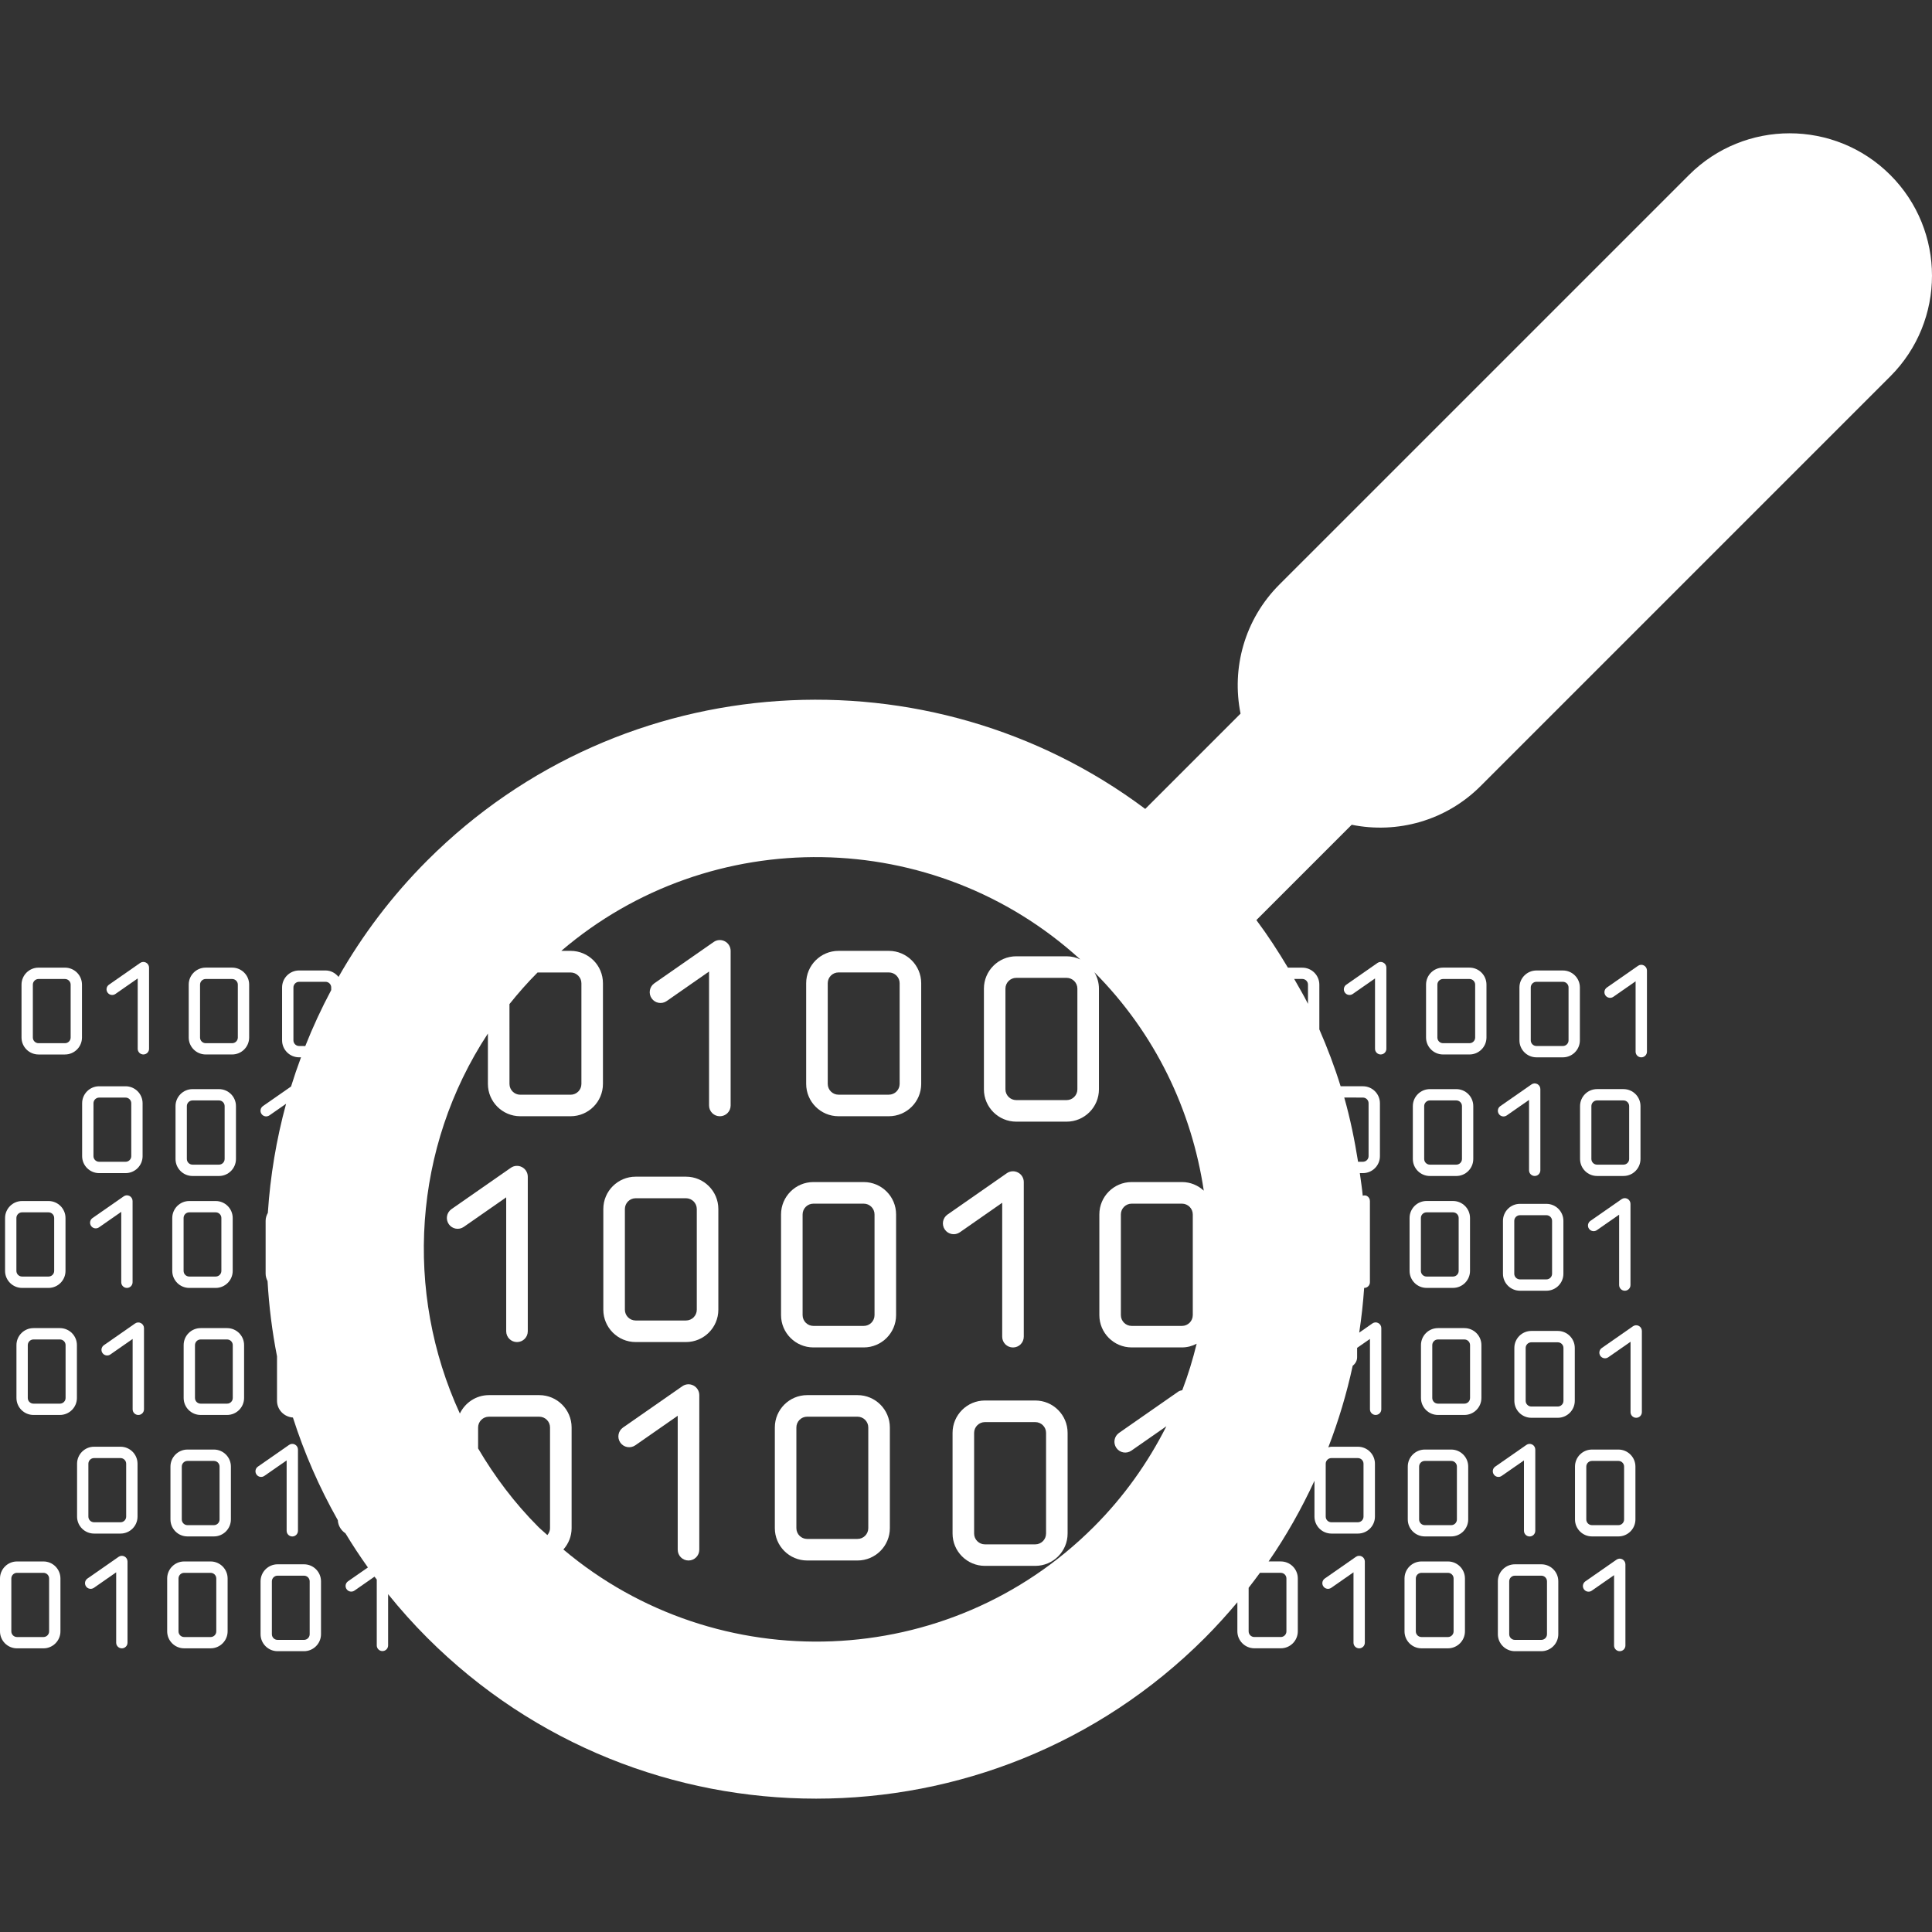 <?xml version="1.0" encoding="iso-8859-1"?>
<!-- Generator: Adobe Illustrator 16.0.0, SVG Export Plug-In . SVG Version: 6.00 Build 0)  -->
<!DOCTYPE svg PUBLIC "-//W3C//DTD SVG 1.1//EN" "http://www.w3.org/Graphics/SVG/1.1/DTD/svg11.dtd">
<svg version="1.1" id="Capa_1" xmlns="http://www.w3.org/2000/svg" xmlns:xlink="http://www.w3.org/1999/xlink" x="0px" y="0px"
	 width="98.393px" height="98.393px" viewBox="0 0 98.393 98.393" style="enable-background:new 0 0 98.393 98.393;"
	 xml:space="preserve">
<rect x="0" y="0" width="98.393" height="98.393" fill="#333333" stroke="none"/>
<g>
	<g>
		<path style="fill:#fff;" d="M96.27,8.912c-2.832-2.831-7.423-2.831-10.254,0L65.156,29.771c-1.785,1.785-2.442,4.27-1.977,6.572l-4.854,4.854
			c-10.959-8.205-26.608-7.333-36.564,2.624c-1.809,1.81-3.311,3.809-4.52,5.931c-0.159-0.195-0.391-0.328-0.662-0.328h-1.347
			c-0.477,0-0.866,0.388-0.866,0.864v2.694c0,0.478,0.389,0.865,0.866,0.865h0.098c-0.183,0.492-0.353,0.988-0.507,1.487
			l-1.432,0.997c-0.131,0.092-0.163,0.271-0.071,0.402c0.09,0.131,0.271,0.162,0.401,0.071l0.849-0.591
			c-0.496,1.82-0.806,3.683-0.929,5.555c-0.066,0.122-0.113,0.255-0.113,0.403v2.693c0,0.139,0.04,0.265,0.098,0.38
			c0.074,1.283,0.233,2.563,0.482,3.828v2.266c0,0.457,0.36,0.822,0.81,0.854c0.576,1.8,1.338,3.552,2.287,5.229
			c0.014,0.281,0.166,0.52,0.388,0.667c0.357,0.592,0.739,1.171,1.144,1.739l-1.013,0.705c-0.131,0.092-0.163,0.271-0.072,0.402
			s0.271,0.163,0.401,0.072l1.02-0.71c0.037,0.05,0.077,0.099,0.115,0.147v3.355c0,0.158,0.129,0.288,0.289,0.288
			c0.159,0,0.289-0.129,0.289-0.288v-2.61c0.62,0.768,1.284,1.512,1.998,2.226c10.917,10.917,28.681,10.917,39.599,0
			c0.584-0.585,1.131-1.192,1.654-1.814v1.479c0,0.478,0.389,0.865,0.866,0.865h1.347c0.479,0,0.865-0.389,0.865-0.865v-2.692
			c0-0.479-0.388-0.866-0.865-0.866h-0.623c0.907-1.313,1.68-2.69,2.336-4.109v1.825c0,0.479,0.389,0.865,0.866,0.865h1.347
			c0.479,0,0.867-0.388,0.867-0.865v-2.692c0-0.479-0.389-0.866-0.867-0.866h-1.351c-0.056,0-0.104,0.021-0.157,0.031
			c0.523-1.358,0.938-2.745,1.242-4.155c0.133-0.101,0.225-0.252,0.225-0.433v-0.478l0.654-0.455v3.584
			c0,0.159,0.131,0.288,0.289,0.288c0.159,0,0.289-0.129,0.289-0.288v-4.137c0-0.108-0.061-0.207-0.154-0.256
			c-0.097-0.052-0.211-0.043-0.299,0.019l-0.672,0.469c0.115-0.758,0.199-1.519,0.252-2.28c0.002,0,0.004,0.002,0.006,0.002
			c0.158,0,0.287-0.129,0.287-0.288v-4.139c0-0.106-0.06-0.206-0.154-0.256c-0.067-0.035-0.142-0.032-0.211-0.012
			c-0.037-0.386-0.097-0.768-0.149-1.151h0.159c0.478,0,0.865-0.388,0.865-0.864v-2.693c0-0.479-0.388-0.866-0.865-0.866h-1.137
			c-0.303-0.981-0.67-1.946-1.084-2.896v-2.279c0-0.478-0.389-0.865-0.867-0.865h-0.733c-0.494-0.828-1.021-1.641-1.606-2.424
			l4.854-4.854c2.303,0.467,4.787-0.19,6.571-1.977L96.27,19.167C99.1,16.334,99.1,11.743,96.27,8.912z M69.152,74.257
			c0.16,0,0.289,0.13,0.289,0.289v2.692c0,0.159-0.129,0.288-0.289,0.288h-1.347c-0.159,0-0.289-0.129-0.289-0.288v-2.692
			c0-0.159,0.13-0.289,0.289-0.289H69.152z M25.946,51.136c0.445-0.557,0.919-1.096,1.432-1.61h1.683
			c0.303,0,0.549,0.246,0.549,0.549v5.128c0,0.304-0.246,0.549-0.549,0.549h-2.564c-0.302,0-0.55-0.245-0.55-0.549L25.946,51.136
			L25.946,51.136z M15.233,53.271c-0.159,0-0.289-0.129-0.289-0.288v-2.694c0-0.158,0.13-0.288,0.289-0.288h1.347
			c0.159,0,0.288,0.13,0.288,0.288v0.134c-0.496,0.93-0.936,1.881-1.32,2.85L15.233,53.271L15.233,53.271z M28.012,77.826
			c0,0.136-0.055,0.255-0.136,0.352c-0.15-0.143-0.311-0.268-0.458-0.414c-1.222-1.223-2.23-2.574-3.069-3.998v-1.067
			c0-0.303,0.248-0.549,0.55-0.549h2.564c0.303,0,0.549,0.246,0.549,0.549V77.826z M28.692,78.913
			c0.258-0.29,0.419-0.669,0.419-1.087v-5.128c0-0.909-0.738-1.647-1.647-1.647H24.9c-0.652,0-1.213,0.385-1.48,0.937
			c-2.849-6.196-2.387-13.552,1.428-19.352v2.565c0,0.908,0.74,1.647,1.648,1.647h2.564c0.909,0,1.647-0.739,1.647-1.647v-5.128
			c0-0.909-0.738-1.647-1.647-1.647h-0.475c7.617-6.512,18.982-6.361,26.433,0.436c-0.212-0.101-0.447-0.16-0.697-0.16h-2.564
			c-0.908,0-1.648,0.739-1.648,1.648v5.128c0,0.908,0.74,1.646,1.648,1.646h2.564c0.908,0,1.646-0.738,1.646-1.646v-5.129
			c0-0.308-0.089-0.591-0.234-0.837c3.119,3.134,4.963,7.054,5.573,11.126c-0.293-0.271-0.681-0.438-1.11-0.438h-2.562
			c-0.909,0-1.646,0.739-1.646,1.648v5.128c0,0.908,0.737,1.646,1.646,1.646h2.562c0.271,0,0.521-0.07,0.748-0.188
			c-0.197,0.801-0.437,1.592-0.733,2.367c-0.069,0.016-0.14,0.027-0.199,0.069l-3.022,2.105c-0.248,0.174-0.31,0.517-0.135,0.766
			c0.172,0.249,0.516,0.311,0.764,0.138l1.783-1.242c-0.933,1.847-2.156,3.583-3.697,5.123
			C48.314,85.151,36.541,85.527,28.692,78.913z M54.869,50.349v5.128c0,0.303-0.246,0.549-0.549,0.549h-2.564
			c-0.303,0-0.551-0.246-0.551-0.549v-5.128c0-0.303,0.248-0.549,0.551-0.549h2.564C54.623,49.801,54.869,50.047,54.869,50.349z
			 M60.746,61.849v5.128c0,0.303-0.247,0.549-0.551,0.549h-2.562c-0.303,0-0.549-0.246-0.549-0.549v-5.128
			c0-0.303,0.246-0.549,0.549-0.549h2.562C60.499,61.301,60.746,61.547,60.746,61.849z M65.227,80.101
			c0.159,0,0.288,0.129,0.288,0.288v2.693c0,0.159-0.129,0.288-0.288,0.288H63.88c-0.159,0-0.289-0.129-0.289-0.288v-2.219
			c0.196-0.252,0.39-0.507,0.577-0.764L65.227,80.101L65.227,80.101z M69.41,55.897c0.16,0,0.289,0.13,0.289,0.289v2.693
			c0,0.158-0.129,0.287-0.289,0.287h-0.246c-0.176-1.1-0.397-2.192-0.704-3.271L69.41,55.897L69.41,55.897z M66.324,49.856
			c0.158,0,0.289,0.13,0.289,0.288v0.98c-0.215-0.432-0.465-0.848-0.703-1.27L66.324,49.856L66.324,49.856z"/>
		<path style="fill:#fff;" d="M45.267,48.426h-2.563c-0.909,0-1.647,0.738-1.647,1.647v5.128c0,0.908,0.738,1.647,1.647,1.647h2.563
			c0.909,0,1.648-0.739,1.648-1.647v-5.128C46.915,49.164,46.176,48.426,45.267,48.426z M45.817,55.201
			c0,0.304-0.247,0.549-0.55,0.549h-2.563c-0.303,0-0.549-0.245-0.549-0.549v-5.128c0-0.303,0.246-0.549,0.549-0.549h2.563
			c0.303,0,0.55,0.246,0.55,0.549V55.201z"/>
		<path style="fill:#fff;" d="M36.914,47.938c-0.183-0.096-0.401-0.081-0.568,0.036l-3.022,2.104c-0.249,0.175-0.31,0.518-0.136,0.767
			c0.173,0.249,0.516,0.31,0.764,0.137l2.159-1.504V56.3c0,0.304,0.246,0.549,0.55,0.549c0.303,0,0.549-0.245,0.549-0.549v-7.875
			C37.209,48.22,37.095,48.032,36.914,47.938z"/>
		<path style="fill:#fff;" d="M34.936,59.926h-2.563c-0.909,0-1.647,0.738-1.647,1.647v5.128c0,0.908,0.738,1.647,1.647,1.647h2.563
			c0.909,0,1.648-0.739,1.648-1.647v-5.128C36.584,60.664,35.845,59.926,34.936,59.926z M35.486,66.701
			c0,0.304-0.247,0.549-0.55,0.549h-2.563c-0.303,0-0.549-0.245-0.549-0.549v-5.128c0-0.303,0.246-0.549,0.549-0.549h2.563
			c0.303,0,0.55,0.246,0.55,0.549V66.701z"/>
		<path style="fill:#fff;" d="M26.583,59.438c-0.183-0.096-0.401-0.081-0.568,0.036l-3.022,2.104c-0.249,0.175-0.31,0.518-0.136,0.767
			c0.173,0.249,0.516,0.31,0.764,0.137l2.159-1.504V67.8c0,0.304,0.246,0.549,0.55,0.549c0.303,0,0.549-0.245,0.549-0.549v-7.875
			C26.878,59.72,26.764,59.532,26.583,59.438z"/>
		<path style="fill:#fff;" d="M43.989,60.2h-2.564c-0.908,0-1.648,0.739-1.648,1.648v5.128c0,0.908,0.74,1.646,1.648,1.646h2.564
			c0.909,0,1.647-0.738,1.647-1.646v-5.128C45.637,60.939,44.899,60.2,43.989,60.2z M44.538,66.977c0,0.303-0.246,0.549-0.549,0.549
			h-2.564c-0.302,0-0.55-0.246-0.55-0.549v-5.128c0-0.303,0.248-0.549,0.55-0.549h2.564c0.303,0,0.549,0.246,0.549,0.549V66.977z"/>
		<path style="fill:#fff;" d="M51.04,61.254v6.821c0,0.305,0.245,0.549,0.55,0.549c0.303,0,0.549-0.244,0.549-0.549V60.2
			c0-0.205-0.113-0.393-0.295-0.486c-0.184-0.097-0.4-0.081-0.568,0.035l-3.021,2.105c-0.249,0.174-0.31,0.517-0.136,0.766
			c0.173,0.249,0.516,0.311,0.764,0.138L51.04,61.254z"/>
		<path style="fill:#fff;" d="M43.671,71.051h-2.563c-0.909,0-1.647,0.738-1.647,1.647v5.128c0,0.908,0.738,1.647,1.647,1.647h2.563
			c0.909,0,1.648-0.739,1.648-1.647v-5.128C45.319,71.789,44.58,71.051,43.671,71.051z M44.22,77.826
			c0,0.304-0.247,0.549-0.55,0.549h-2.563c-0.303,0-0.549-0.245-0.549-0.549v-5.128c0-0.303,0.246-0.549,0.549-0.549h2.563
			c0.303,0,0.55,0.246,0.55,0.549V77.826z"/>
		<path style="fill:#fff;" d="M35.318,70.562c-0.183-0.096-0.401-0.081-0.568,0.036l-3.022,2.104c-0.249,0.175-0.31,0.518-0.136,0.767
			c0.173,0.249,0.516,0.31,0.764,0.137l2.159-1.504v6.822c0,0.304,0.246,0.549,0.55,0.549c0.303,0,0.549-0.245,0.549-0.549V71.05
			C35.613,70.845,35.499,70.657,35.318,70.562z"/>
		<path style="fill:#fff;" d="M52.724,71.325H50.16c-0.908,0-1.648,0.739-1.648,1.648v5.128c0,0.908,0.74,1.646,1.648,1.646h2.564
			c0.909,0,1.647-0.738,1.647-1.646v-5.128C54.371,72.064,53.634,71.325,52.724,71.325z M53.273,78.102
			c0,0.303-0.246,0.549-0.55,0.549H50.16c-0.302,0-0.55-0.246-0.55-0.549v-5.128c0-0.303,0.248-0.549,0.55-0.549h2.564
			c0.304,0,0.55,0.246,0.55,0.549V78.102z"/>
		<path style="fill:#fff;" d="M74.838,49.279H73.49c-0.478,0-0.864,0.388-0.864,0.865v2.694c0,0.477,0.388,0.864,0.864,0.864h1.348
			c0.479,0,0.865-0.389,0.865-0.864v-2.694C75.703,49.667,75.316,49.279,74.838,49.279z M75.127,52.84
			c0,0.158-0.129,0.288-0.289,0.288H73.49c-0.158,0-0.287-0.13-0.287-0.288v-2.694c0-0.158,0.129-0.288,0.287-0.288h1.348
			c0.158,0,0.289,0.13,0.289,0.288V52.84z"/>
		<path style="fill:#fff;" d="M70.449,49.023c-0.096-0.051-0.211-0.043-0.297,0.019l-1.588,1.106c-0.132,0.091-0.164,0.271-0.072,0.401
			c0.092,0.131,0.271,0.163,0.402,0.071l1.133-0.79v3.584c0,0.159,0.131,0.288,0.289,0.288c0.159,0,0.289-0.129,0.289-0.288v-4.137
			C70.605,49.172,70.545,49.072,70.449,49.023z"/>
		<path style="fill:#fff;" d="M80.46,50.289c0-0.478-0.388-0.864-0.865-0.864h-1.347c-0.477,0-0.866,0.388-0.866,0.864v2.694
			c0,0.478,0.39,0.865,0.866,0.865h1.347c0.478,0,0.865-0.39,0.865-0.865V50.289z M79.883,52.983c0,0.159-0.129,0.288-0.288,0.288
			h-1.347c-0.159,0-0.289-0.129-0.289-0.288v-2.694c0-0.158,0.13-0.288,0.289-0.288h1.347c0.159,0,0.288,0.13,0.288,0.288V52.983z"
			/>
		<path style="fill:#fff;" d="M83.72,49.168c-0.096-0.051-0.211-0.043-0.299,0.02l-1.587,1.105c-0.131,0.092-0.163,0.271-0.072,0.402
			c0.092,0.13,0.271,0.162,0.402,0.071l1.134-0.79v3.584c0,0.159,0.129,0.288,0.289,0.288c0.159,0,0.289-0.129,0.289-0.288v-4.137
			C83.875,49.315,83.814,49.218,83.72,49.168z"/>
		<path style="fill:#fff;" d="M72.82,59.891h1.347c0.478,0,0.864-0.39,0.864-0.866v-2.693c0-0.478-0.387-0.865-0.864-0.865H72.82
			c-0.478,0-0.867,0.389-0.867,0.865v2.693C71.953,59.503,72.343,59.891,72.82,59.891z M72.531,56.331
			c0-0.158,0.129-0.288,0.289-0.288h1.347c0.159,0,0.288,0.13,0.288,0.288v2.693c0,0.159-0.129,0.289-0.288,0.289H72.82
			c-0.16,0-0.289-0.13-0.289-0.289V56.331z"/>
		<path style="fill:#fff;" d="M83.547,59.024v-2.693c0-0.478-0.389-0.865-0.866-0.865h-1.347c-0.479,0-0.865,0.389-0.865,0.865v2.693
			c0,0.479,0.389,0.866,0.865,0.866h1.347C83.158,59.891,83.547,59.503,83.547,59.024z M82.97,59.024
			c0,0.159-0.13,0.289-0.289,0.289h-1.347c-0.159,0-0.288-0.13-0.288-0.289v-2.693c0-0.158,0.129-0.288,0.288-0.288h1.347
			c0.159,0,0.289,0.13,0.289,0.288V59.024z"/>
		<path style="fill:#fff;" d="M78.293,55.209c-0.096-0.051-0.211-0.043-0.299,0.02l-1.588,1.105c-0.131,0.092-0.162,0.271-0.07,0.402
			c0.09,0.131,0.271,0.162,0.4,0.071l1.135-0.79v3.584c0,0.16,0.129,0.289,0.289,0.289c0.158,0,0.287-0.129,0.287-0.289v-4.137
			C78.447,55.357,78.388,55.26,78.293,55.209z"/>
		<path style="fill:#fff;" d="M71.787,64.725c0,0.477,0.388,0.865,0.865,0.865h1.347c0.478,0,0.866-0.39,0.866-0.865V62.03
			c0-0.478-0.389-0.866-0.866-0.866h-1.347c-0.479,0-0.865,0.39-0.865,0.866V64.725z M72.363,62.03c0-0.159,0.129-0.288,0.289-0.288
			h1.347c0.159,0,0.288,0.129,0.288,0.288v2.694c0,0.159-0.129,0.288-0.288,0.288h-1.347c-0.16,0-0.289-0.129-0.289-0.288V62.03z"/>
		<path style="fill:#fff;" d="M76.543,62.176v2.693c0,0.478,0.389,0.865,0.865,0.865h1.348c0.479,0,0.865-0.389,0.865-0.865v-2.693
			c0-0.479-0.389-0.866-0.865-0.866h-1.348C76.931,61.309,76.543,61.697,76.543,62.176z M79.044,62.176v2.693
			c0,0.158-0.129,0.288-0.289,0.288h-1.347c-0.159,0-0.289-0.13-0.289-0.288v-2.693c0-0.159,0.13-0.288,0.289-0.288h1.347
			C78.915,61.887,79.044,62.016,79.044,62.176z"/>
		<path style="fill:#fff;" d="M82.748,65.734c0.158,0,0.289-0.129,0.289-0.288v-4.138c0-0.107-0.061-0.205-0.155-0.256
			c-0.097-0.05-0.21-0.042-0.298,0.02l-1.588,1.105c-0.131,0.092-0.163,0.271-0.072,0.401s0.271,0.163,0.4,0.072l1.135-0.79v3.584
			C82.46,65.605,82.589,65.734,82.748,65.734z"/>
		<path style="fill:#fff;" d="M74.58,67.638h-1.348c-0.478,0-0.865,0.388-0.865,0.865v2.693c0,0.478,0.389,0.865,0.865,0.865h1.348
			c0.478,0,0.865-0.389,0.865-0.865v-2.693C75.445,68.025,75.057,67.638,74.58,67.638z M74.867,71.197
			c0,0.159-0.129,0.288-0.289,0.288h-1.346c-0.16,0-0.289-0.129-0.289-0.288v-2.693c0-0.158,0.129-0.288,0.289-0.288h1.346
			c0.16,0,0.289,0.13,0.289,0.288V71.197z"/>
		<path style="fill:#fff;" d="M79.336,67.782h-1.348c-0.477,0-0.865,0.389-0.865,0.865v2.694c0,0.477,0.389,0.864,0.865,0.864h1.348
			c0.477,0,0.865-0.389,0.865-0.864v-2.694C80.201,68.171,79.812,67.782,79.336,67.782z M79.624,71.343
			c0,0.158-0.13,0.288-0.288,0.288h-1.348c-0.158,0-0.289-0.13-0.289-0.288v-2.694c0-0.159,0.131-0.288,0.289-0.288h1.348
			c0.158,0,0.288,0.129,0.288,0.288V71.343z"/>
		<path style="fill:#fff;" d="M83.462,67.526c-0.097-0.051-0.211-0.043-0.3,0.02l-1.586,1.105c-0.131,0.091-0.164,0.271-0.072,0.402
			c0.091,0.13,0.271,0.162,0.402,0.07l1.134-0.79v3.584c0,0.159,0.129,0.288,0.288,0.288c0.16,0,0.289-0.129,0.289-0.288v-4.137
			C83.617,67.675,83.557,67.575,83.462,67.526z"/>
		<path style="fill:#fff;" d="M73.908,73.823h-1.346c-0.478,0-0.867,0.39-0.867,0.866v2.693c0,0.478,0.39,0.865,0.867,0.865h1.346
			c0.478,0,0.865-0.389,0.865-0.865v-2.693C74.773,74.213,74.386,73.823,73.908,73.823z M74.197,77.384
			c0,0.158-0.129,0.289-0.289,0.289h-1.346c-0.16,0-0.289-0.131-0.289-0.289V74.69c0-0.159,0.129-0.288,0.289-0.288h1.346
			c0.16,0,0.289,0.129,0.289,0.288V77.384z"/>
		<path style="fill:#fff;" d="M82.423,73.823h-1.347c-0.479,0-0.865,0.39-0.865,0.866v2.693c0,0.478,0.388,0.865,0.865,0.865h1.347
			c0.478,0,0.866-0.389,0.866-0.865v-2.693C83.289,74.213,82.9,73.823,82.423,73.823z M82.712,77.384
			c0,0.158-0.13,0.289-0.289,0.289h-1.347c-0.159,0-0.289-0.131-0.289-0.289V74.69c0-0.159,0.13-0.288,0.289-0.288h1.347
			c0.159,0,0.289,0.129,0.289,0.288V77.384z"/>
		<path style="fill:#fff;" d="M77.613,74.376v3.585c0,0.159,0.129,0.288,0.289,0.288c0.158,0,0.287-0.129,0.287-0.288v-4.138
			c0-0.106-0.06-0.206-0.154-0.256c-0.096-0.051-0.211-0.043-0.299,0.02l-1.588,1.105c-0.131,0.091-0.162,0.271-0.07,0.402
			c0.09,0.131,0.271,0.162,0.4,0.07L77.613,74.376z"/>
		<path style="fill:#fff;" d="M73.74,79.522h-1.346c-0.479,0-0.865,0.389-0.865,0.866v2.693c0,0.478,0.388,0.865,0.865,0.865h1.346
			c0.479,0,0.867-0.389,0.867-0.865v-2.693C74.607,79.911,74.219,79.522,73.74,79.522z M74.029,83.083
			c0,0.159-0.129,0.288-0.289,0.288h-1.346c-0.16,0-0.289-0.129-0.289-0.288v-2.694c0-0.159,0.129-0.288,0.289-0.288h1.346
			c0.16,0,0.289,0.129,0.289,0.288V83.083z"/>
		<path style="fill:#fff;" d="M69.354,79.267c-0.097-0.05-0.212-0.043-0.3,0.02l-1.587,1.105c-0.131,0.092-0.163,0.271-0.07,0.401
			c0.09,0.132,0.271,0.162,0.4,0.072l1.134-0.79v3.584c0,0.159,0.129,0.288,0.289,0.288c0.159,0,0.288-0.129,0.288-0.288v-4.138
			C69.508,79.415,69.447,79.316,69.354,79.267z"/>
		<path style="fill:#fff;" d="M78.496,79.667H77.15c-0.478,0-0.867,0.39-0.867,0.866v2.694c0,0.477,0.39,0.865,0.867,0.865h1.346
			c0.479,0,0.865-0.39,0.865-0.865v-2.694C79.363,80.056,78.975,79.667,78.496,79.667z M78.785,83.228
			c0,0.158-0.129,0.288-0.289,0.288H77.15c-0.16,0-0.289-0.13-0.289-0.288v-2.694c0-0.159,0.129-0.288,0.289-0.288h1.346
			c0.16,0,0.289,0.129,0.289,0.288V83.228z"/>
		<path style="fill:#fff;" d="M82.623,79.411c-0.096-0.05-0.211-0.042-0.299,0.021l-1.586,1.104c-0.131,0.093-0.164,0.271-0.072,0.402
			c0.091,0.131,0.271,0.163,0.4,0.072l1.135-0.79v3.584c0,0.159,0.129,0.288,0.289,0.288c0.158,0,0.289-0.129,0.289-0.288v-4.139
			C82.779,79.56,82.718,79.463,82.623,79.411z"/>
		<path style="fill:#fff;" d="M4.175,50.145c0-0.479-0.388-0.865-0.866-0.865H1.962c-0.477,0-0.866,0.388-0.866,0.865v2.694
			c0,0.477,0.389,0.864,0.866,0.864h1.347c0.478,0,0.866-0.389,0.866-0.864V50.145z M3.598,52.84c0,0.158-0.13,0.288-0.289,0.288
			H1.962c-0.159,0-0.289-0.13-0.289-0.288v-2.694c0-0.158,0.13-0.288,0.289-0.288h1.347c0.159,0,0.289,0.13,0.289,0.288V52.84z"/>
		<path style="fill:#fff;" d="M11.823,49.279h-1.347c-0.478,0-0.865,0.388-0.865,0.865v2.694c0,0.477,0.388,0.864,0.865,0.864h1.347
			c0.478,0,0.866-0.389,0.866-0.864v-2.694C12.689,49.667,12.301,49.279,11.823,49.279z M12.112,52.84
			c0,0.158-0.129,0.288-0.289,0.288h-1.347c-0.159,0-0.288-0.13-0.288-0.288v-2.694c0-0.158,0.129-0.288,0.288-0.288h1.347
			c0.159,0,0.289,0.13,0.289,0.288V52.84z"/>
		<path style="fill:#fff;" d="M7.435,49.023c-0.096-0.051-0.211-0.043-0.298,0.019l-1.588,1.106c-0.131,0.091-0.163,0.271-0.071,0.401
			c0.091,0.131,0.271,0.163,0.401,0.071l1.134-0.79v3.584c0,0.159,0.13,0.288,0.289,0.288s0.289-0.129,0.289-0.288v-4.137
			C7.591,49.172,7.53,49.072,7.435,49.023z"/>
		<path style="fill:#fff;" d="M5.05,59.745h1.346c0.478,0,0.866-0.388,0.866-0.864v-2.693c0-0.479-0.388-0.866-0.866-0.866H5.049
			c-0.478,0-0.866,0.388-0.866,0.866v2.693C4.184,59.357,4.571,59.745,5.05,59.745z M4.761,56.187c0-0.159,0.129-0.289,0.289-0.289
			h1.346c0.159,0,0.289,0.13,0.289,0.289v2.693c0,0.158-0.129,0.287-0.289,0.287H5.049c-0.159,0-0.289-0.129-0.289-0.287
			L4.761,56.187L4.761,56.187z"/>
		<path style="fill:#fff;" d="M9.805,59.891h1.347c0.477,0,0.865-0.39,0.865-0.866v-2.693c0-0.478-0.388-0.865-0.865-0.865H9.805
			c-0.477,0-0.866,0.389-0.866,0.865v2.693C8.939,59.503,9.328,59.891,9.805,59.891z M9.516,56.331c0-0.158,0.13-0.288,0.289-0.288
			h1.347c0.159,0,0.288,0.13,0.288,0.288v2.693c0,0.159-0.129,0.289-0.288,0.289H9.805c-0.159,0-0.289-0.13-0.289-0.289V56.331z"/>
		<path style="fill:#fff;" d="M1.124,65.591h1.347c0.478,0,0.865-0.39,0.865-0.865v-2.694c0-0.478-0.388-0.866-0.865-0.866H1.124
			c-0.477,0-0.866,0.39-0.866,0.866v2.694C0.258,65.201,0.647,65.591,1.124,65.591z M0.835,62.03c0-0.159,0.13-0.288,0.289-0.288
			h1.347c0.159,0,0.288,0.129,0.288,0.288v2.694c0,0.159-0.129,0.288-0.288,0.288H1.124c-0.159,0-0.289-0.129-0.289-0.288V62.03z"/>
		<path style="fill:#fff;" d="M9.638,65.591h1.347c0.478,0,0.866-0.39,0.866-0.865v-2.694c0-0.478-0.388-0.866-0.866-0.866H9.638
			c-0.478,0-0.865,0.39-0.865,0.866v2.694C8.773,65.201,9.16,65.591,9.638,65.591z M9.35,62.03c0-0.159,0.129-0.288,0.288-0.288
			h1.347c0.159,0,0.289,0.129,0.289,0.288v2.694c0,0.159-0.13,0.288-0.289,0.288H9.638c-0.159,0-0.288-0.129-0.288-0.288V62.03z"/>
		<path style="fill:#fff;" d="M6.464,65.591c0.159,0,0.288-0.129,0.288-0.288v-4.139c0-0.106-0.06-0.206-0.155-0.256
			c-0.096-0.05-0.211-0.043-0.299,0.021l-1.587,1.104c-0.131,0.092-0.163,0.271-0.071,0.402c0.09,0.131,0.271,0.162,0.401,0.072
			l1.134-0.79v3.584C6.175,65.462,6.304,65.591,6.464,65.591z"/>
		<path style="fill:#fff;" d="M3.051,67.638H1.704c-0.477,0-0.866,0.388-0.866,0.865v2.693c0,0.478,0.389,0.865,0.866,0.865h1.347
			c0.478,0,0.866-0.389,0.866-0.865v-2.693C3.917,68.025,3.529,67.638,3.051,67.638z M3.34,71.197c0,0.159-0.13,0.288-0.289,0.288
			H1.704c-0.159,0-0.289-0.129-0.289-0.288v-2.693c0-0.158,0.13-0.288,0.289-0.288h1.347c0.159,0,0.289,0.13,0.289,0.288V71.197z"/>
		<path style="fill:#fff;" d="M11.565,67.638h-1.347c-0.478,0-0.865,0.388-0.865,0.865v2.693c0,0.478,0.388,0.865,0.865,0.865h1.347
			c0.478,0,0.866-0.389,0.866-0.865v-2.693C12.431,68.025,12.043,67.638,11.565,67.638z M11.854,71.197
			c0,0.159-0.129,0.288-0.289,0.288h-1.347c-0.159,0-0.288-0.129-0.288-0.288v-2.693c0-0.158,0.129-0.288,0.288-0.288h1.347
			c0.159,0,0.289,0.13,0.289,0.288V71.197z"/>
		<path style="fill:#fff;" d="M7.177,67.383c-0.096-0.052-0.211-0.043-0.298,0.019l-1.588,1.106c-0.131,0.091-0.163,0.271-0.071,0.4
			c0.091,0.131,0.271,0.163,0.401,0.072l1.134-0.79v3.584c0,0.159,0.13,0.288,0.289,0.288c0.159,0,0.289-0.129,0.289-0.288v-4.137
			C7.332,67.529,7.272,67.431,7.177,67.383z"/>
		<path style="fill:#fff;" d="M6.138,73.679H4.791c-0.478,0-0.866,0.388-0.866,0.866v2.692c0,0.479,0.388,0.865,0.866,0.865h1.347
			c0.478,0,0.866-0.388,0.866-0.865v-2.692C7.004,74.066,6.615,73.679,6.138,73.679z M6.426,77.238c0,0.159-0.129,0.288-0.289,0.288
			H4.79c-0.159,0-0.289-0.129-0.289-0.288v-2.692c0-0.159,0.129-0.289,0.289-0.289h1.347c0.159,0,0.289,0.13,0.289,0.289V77.238z"/>
		<path style="fill:#fff;" d="M10.894,73.823H9.547c-0.477,0-0.866,0.39-0.866,0.866v2.693c0,0.478,0.389,0.865,0.866,0.865h1.347
			c0.477,0,0.865-0.389,0.865-0.865v-2.693C11.759,74.213,11.371,73.823,10.894,73.823z M11.182,77.384
			c0,0.158-0.129,0.289-0.288,0.289H9.547c-0.159,0-0.289-0.131-0.289-0.289V74.69c0-0.159,0.13-0.288,0.289-0.288h1.347
			c0.159,0,0.288,0.129,0.288,0.288V77.384z"/>
		<path style="fill:#fff;" d="M14.598,74.376v3.585c0,0.159,0.129,0.288,0.289,0.288c0.159,0,0.288-0.129,0.288-0.288v-4.138
			c0-0.106-0.06-0.206-0.155-0.256c-0.096-0.051-0.211-0.043-0.299,0.02l-1.587,1.105c-0.131,0.091-0.163,0.271-0.071,0.402
			c0.09,0.131,0.271,0.162,0.401,0.07L14.598,74.376z"/>
		<path style="fill:#fff;" d="M2.213,79.522H0.866C0.389,79.522,0,79.911,0,80.389v2.693c0,0.478,0.389,0.865,0.866,0.865h1.347
			c0.478,0,0.865-0.389,0.865-0.865v-2.693C3.078,79.911,2.69,79.522,2.213,79.522z M2.501,83.083c0,0.159-0.129,0.288-0.288,0.288
			H0.866c-0.159,0-0.289-0.129-0.289-0.288v-2.694c0-0.159,0.13-0.288,0.289-0.288h1.347c0.159,0,0.288,0.129,0.288,0.288V83.083z"
			/>
		<path style="fill:#fff;" d="M10.726,79.522H9.379c-0.478,0-0.865,0.389-0.865,0.866v2.693c0,0.478,0.388,0.865,0.865,0.865h1.347
			c0.478,0,0.866-0.389,0.866-0.865v-2.693C11.592,79.911,11.204,79.522,10.726,79.522z M11.015,83.083
			c0,0.159-0.13,0.288-0.289,0.288H9.379c-0.159,0-0.288-0.129-0.288-0.288v-2.694c0-0.159,0.129-0.288,0.288-0.288h1.347
			c0.159,0,0.289,0.129,0.289,0.288V83.083z"/>
		<path style="fill:#fff;" d="M6.339,79.267c-0.096-0.05-0.211-0.043-0.299,0.02l-1.587,1.105c-0.131,0.092-0.163,0.271-0.071,0.401
			c0.09,0.132,0.271,0.162,0.401,0.072l1.134-0.79v3.584c0,0.159,0.129,0.288,0.289,0.288c0.159,0,0.288-0.129,0.288-0.288v-4.138
			C6.493,79.415,6.433,79.316,6.339,79.267z"/>
		<path style="fill:#fff;" d="M15.483,79.667h-1.347c-0.477,0-0.866,0.39-0.866,0.866v2.694c0,0.477,0.389,0.865,0.866,0.865h1.347
			c0.478,0,0.865-0.39,0.865-0.865v-2.694C16.348,80.056,15.96,79.667,15.483,79.667z M15.771,83.228
			c0,0.158-0.129,0.288-0.289,0.288h-1.347c-0.159,0-0.289-0.13-0.289-0.288v-2.694c0-0.159,0.13-0.288,0.289-0.288h1.347
			c0.159,0,0.289,0.129,0.289,0.288V83.228z"/>
	</g>
</g>
<g>
</g>
<g>
</g>
<g>
</g>
<g>
</g>
<g>
</g>
<g>
</g>
<g>
</g>
<g>
</g>
<g>
</g>
<g>
</g>
<g>
</g>
<g>
</g>
<g>
</g>
<g>
</g>
<g>
</g>
</svg>
